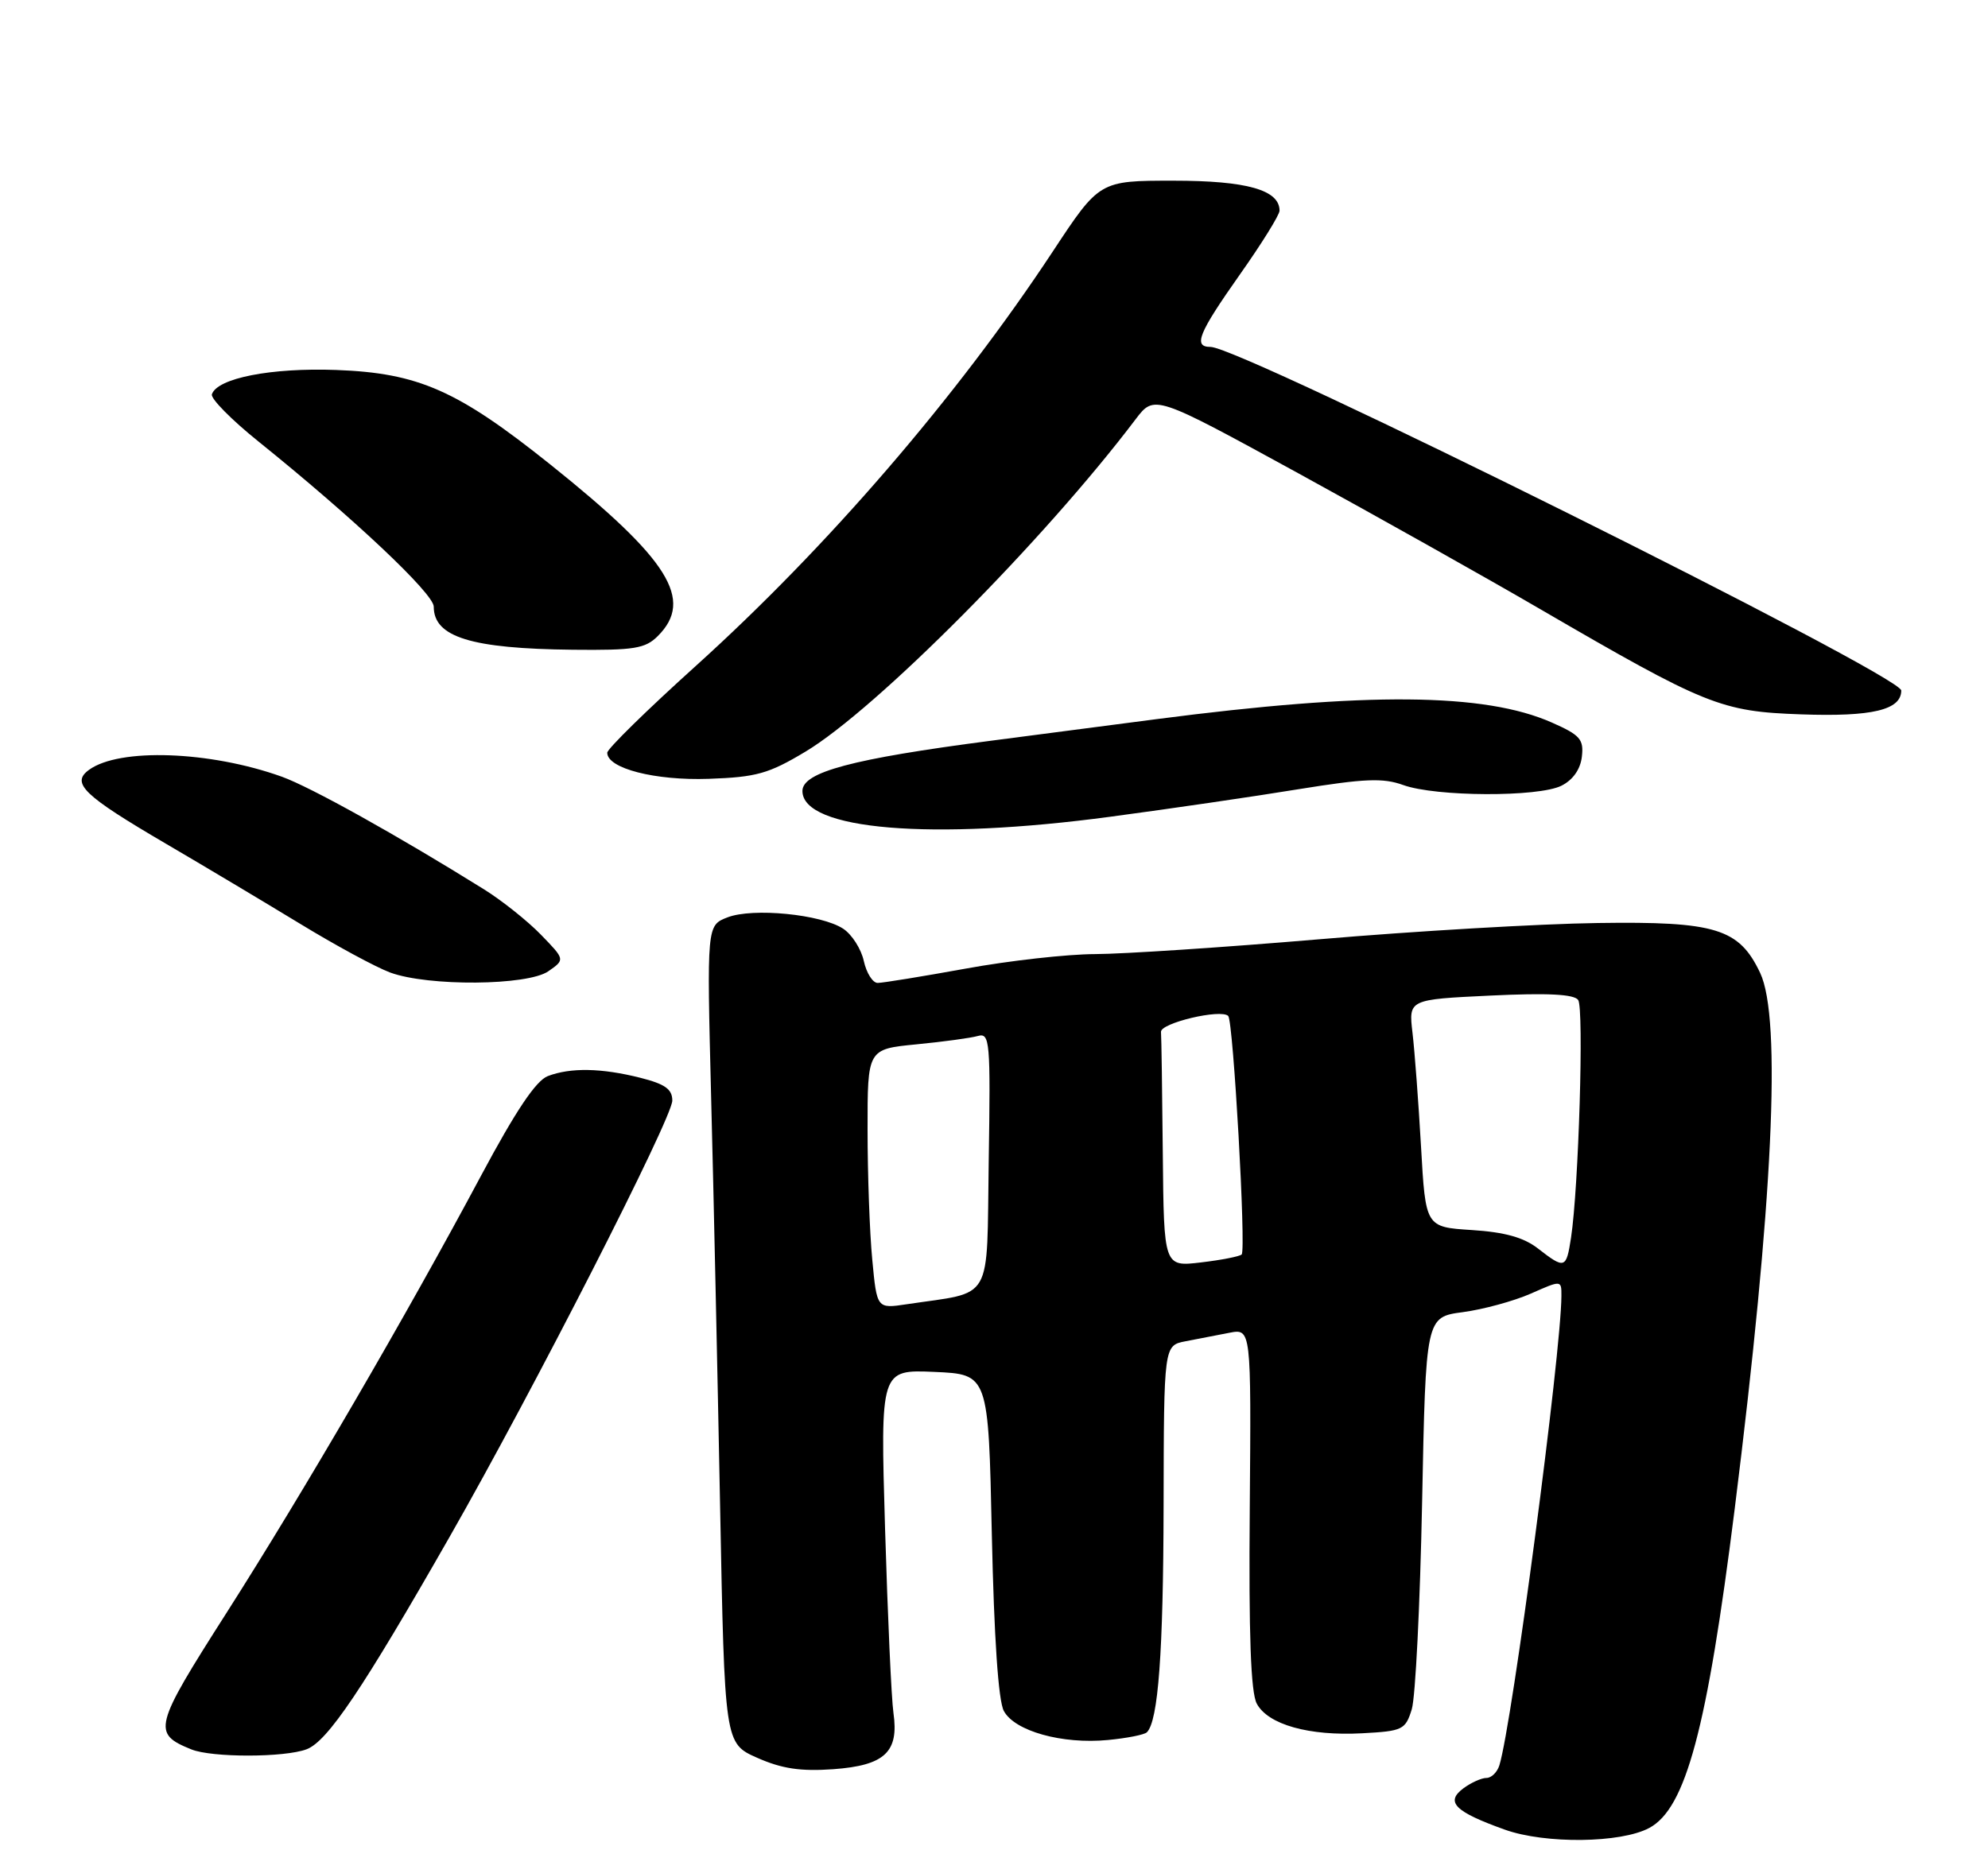 <?xml version="1.0" encoding="UTF-8" standalone="no"?>
<!DOCTYPE svg PUBLIC "-//W3C//DTD SVG 1.1//EN" "http://www.w3.org/Graphics/SVG/1.1/DTD/svg11.dtd" >
<svg xmlns="http://www.w3.org/2000/svg" xmlns:xlink="http://www.w3.org/1999/xlink" version="1.1" viewBox="0 0 275 256">
 <g >
 <path fill="currentColor"
d=" M 228.14 252.92 C 233.20 250.22 236.14 239.22 239.96 208.78 C 245.26 166.43 246.47 140.91 243.48 134.61 C 240.57 128.47 237.34 127.47 221.00 127.71 C 213.03 127.82 195.70 128.83 182.50 129.96 C 169.30 131.08 155.35 132.00 151.50 132.01 C 147.65 132.02 139.59 132.92 133.58 134.02 C 127.57 135.11 122.10 136.00 121.41 136.00 C 120.72 136.00 119.86 134.63 119.49 132.97 C 119.13 131.30 117.84 129.29 116.64 128.50 C 113.59 126.50 104.13 125.57 100.63 126.93 C 97.77 128.04 97.77 128.04 98.37 151.77 C 98.71 164.82 99.26 190.29 99.61 208.36 C 100.24 241.22 100.24 241.22 104.76 243.22 C 108.18 244.73 110.75 245.11 115.28 244.79 C 122.39 244.27 124.37 242.42 123.59 237.00 C 123.31 235.07 122.79 223.60 122.43 211.50 C 121.78 189.50 121.78 189.50 129.25 189.82 C 136.73 190.15 136.73 190.15 137.20 212.34 C 137.51 226.57 138.10 235.32 138.86 236.73 C 140.35 239.52 146.93 241.36 153.26 240.75 C 155.89 240.50 158.32 240.02 158.65 239.68 C 160.22 238.11 160.92 228.67 160.96 208.33 C 161.00 186.16 161.00 186.16 164.00 185.58 C 165.65 185.26 168.37 184.74 170.04 184.41 C 173.08 183.82 173.08 183.82 172.88 208.67 C 172.73 226.22 173.02 234.16 173.85 235.72 C 175.40 238.62 181.08 240.22 188.43 239.82 C 194.04 239.52 194.41 239.34 195.29 236.50 C 195.80 234.85 196.44 221.96 196.72 207.86 C 197.23 182.23 197.23 182.23 202.37 181.55 C 205.19 181.17 209.41 180.02 211.75 178.99 C 216.00 177.11 216.00 177.11 215.99 179.31 C 215.96 187.17 209.17 238.58 207.41 244.25 C 207.11 245.21 206.31 246.00 205.62 246.00 C 204.94 246.00 203.51 246.64 202.44 247.43 C 199.88 249.33 201.24 250.68 208.18 253.16 C 213.77 255.15 224.21 255.03 228.14 252.92 Z  M 42.42 242.03 C 45.31 240.93 50.15 233.74 62.19 212.65 C 73.74 192.43 93.00 154.69 93.00 152.28 C 93.00 150.70 92.00 149.99 88.56 149.12 C 83.19 147.77 78.94 147.69 75.78 148.89 C 74.14 149.52 71.35 153.68 66.56 162.64 C 56.21 182.02 41.98 206.46 31.34 223.15 C 21.24 238.98 21.02 239.84 26.47 242.05 C 29.32 243.20 39.36 243.19 42.42 242.03 Z  M 75.86 134.38 C 78.17 132.77 78.17 132.77 74.83 129.33 C 73.00 127.44 69.47 124.63 67.00 123.08 C 54.86 115.52 42.99 108.91 38.97 107.46 C 29.03 103.90 16.49 103.46 12.31 106.52 C 9.78 108.36 11.55 110.06 22.92 116.72 C 28.19 119.80 36.53 124.79 41.47 127.79 C 46.40 130.80 52.02 133.84 53.97 134.56 C 59.23 136.50 73.00 136.39 75.86 134.38 Z  M 153.63 113.00 C 161.81 111.91 173.50 110.20 179.61 109.20 C 188.77 107.72 191.32 107.61 194.11 108.62 C 198.62 110.25 212.83 110.31 216.00 108.71 C 217.58 107.92 218.62 106.44 218.82 104.70 C 219.10 102.29 218.58 101.70 214.66 99.97 C 205.38 95.86 189.06 95.72 160.00 99.50 C 153.68 100.32 143.32 101.67 137.00 102.50 C 117.86 105.00 111.00 106.83 111.00 109.44 C 111.00 114.84 128.84 116.33 153.63 113.00 Z  M 111.42 104.00 C 121.20 98.13 144.39 74.80 157.09 58.01 C 159.69 54.59 159.69 54.59 179.57 65.47 C 190.50 71.46 205.53 79.90 212.97 84.23 C 236.01 97.63 238.04 98.45 249.15 98.84 C 258.98 99.19 263.00 98.23 263.00 95.54 C 263.00 93.42 171.71 48.00 167.45 48.00 C 165.01 48.00 165.77 46.13 171.50 38.00 C 174.53 33.71 177.00 29.73 177.00 29.15 C 177.00 26.28 172.46 25.00 162.32 25.00 C 152.09 25.00 152.09 25.00 145.61 34.83 C 132.38 54.89 114.48 75.68 96.25 92.14 C 89.51 98.22 84.00 103.62 84.00 104.15 C 84.00 106.32 90.60 108.02 98.04 107.76 C 104.63 107.53 106.32 107.06 111.42 104.00 Z  M 91.00 88.00 C 96.03 82.97 92.55 77.41 76.14 64.28 C 63.29 54.00 57.89 51.61 46.50 51.19 C 37.52 50.86 30.04 52.32 29.31 54.56 C 29.12 55.14 32.00 58.07 35.72 61.06 C 48.85 71.63 60.00 82.13 60.00 83.94 C 60.00 88.15 65.18 89.75 79.25 89.90 C 87.75 89.99 89.26 89.74 91.00 88.00 Z  M 120.66 174.29 C 120.30 170.56 120.01 162.47 120.01 156.33 C 120.00 145.16 120.00 145.16 126.75 144.50 C 130.46 144.14 134.30 143.62 135.27 143.34 C 136.93 142.88 137.03 144.02 136.77 160.64 C 136.47 180.53 137.55 178.64 125.41 180.46 C 121.30 181.08 121.30 181.08 120.66 174.29 Z  M 160.85 159.64 C 160.77 151.04 160.66 143.45 160.60 142.78 C 160.50 141.55 168.89 139.56 169.90 140.57 C 170.60 141.27 172.39 172.95 171.76 173.57 C 171.49 173.84 168.96 174.34 166.14 174.67 C 161.00 175.28 161.00 175.28 160.85 159.64 Z  M 212.74 172.74 C 210.77 171.21 208.15 170.48 203.59 170.19 C 197.20 169.78 197.20 169.78 196.57 158.64 C 196.22 152.51 195.69 145.43 195.39 142.90 C 194.85 138.29 194.85 138.29 206.18 137.75 C 214.10 137.37 217.74 137.56 218.31 138.36 C 219.12 139.51 218.38 164.30 217.32 171.25 C 216.66 175.57 216.46 175.63 212.74 172.74 Z "/>
</g>
</svg>